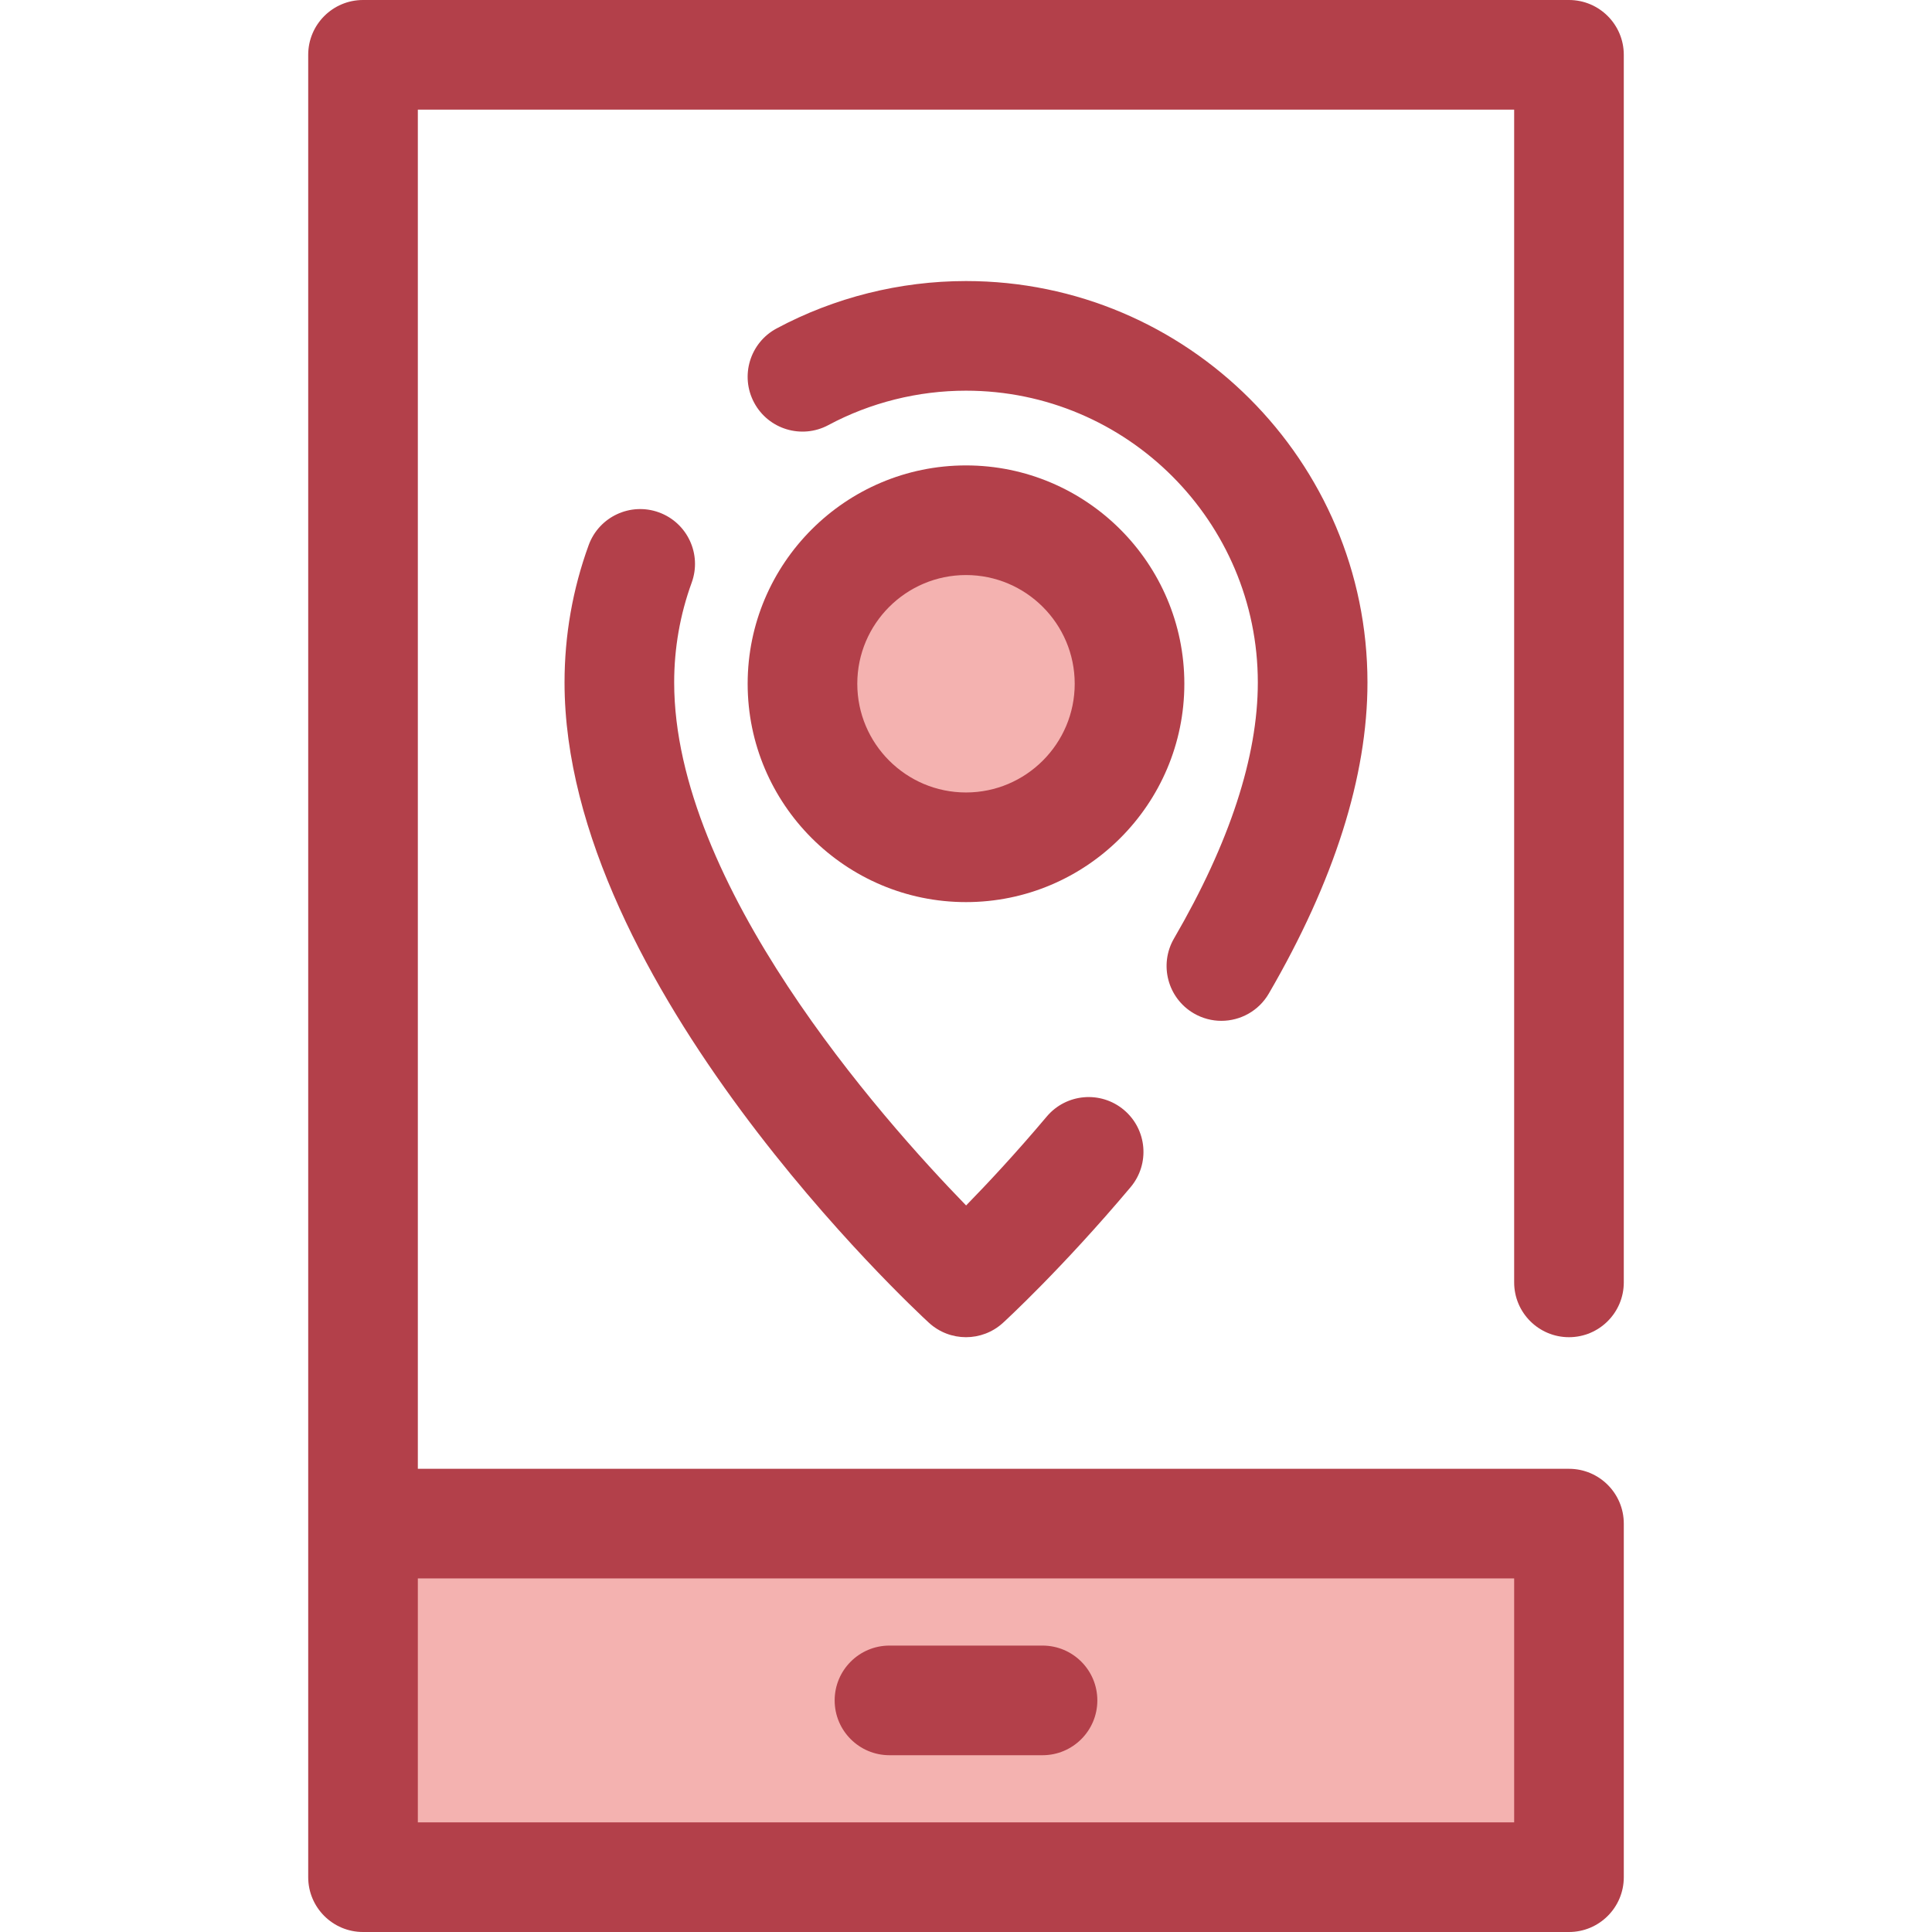 <?xml version="1.0" encoding="iso-8859-1"?>
<!-- Generator: Adobe Illustrator 19.0.0, SVG Export Plug-In . SVG Version: 6.00 Build 0)  -->
<svg version="1.1" id="Layer_1" xmlns="http://www.w3.org/2000/svg" xmlns:xlink="http://www.w3.org/1999/xlink" x="0px" y="0px"
	 viewBox="0 0 512 512" style="enable-background:new 0 0 512 512;" xml:space="preserve">
<circle style="fill:#F4B2B0;" cx="256.006" cy="181.208" r="43.336"/>
<g>
	<path style="fill:#B3404A;" d="M256,239.067c-31.907,0-57.863-25.957-57.863-57.863S224.093,123.34,256,123.34
		s57.863,25.957,57.863,57.863S287.905,239.067,256,239.067z M256,152.394c-15.887,0-28.81,12.923-28.81,28.81
		s12.923,28.81,28.81,28.81s28.81-12.923,28.81-28.81S271.885,152.394,256,152.394z"/>
	<path style="fill:#B3404A;" d="M256,354.371c-3.527,0-7.051-1.277-9.832-3.832c-3.943-3.623-96.56-89.671-96.56-169.669
		c0-12.502,2.151-24.749,6.395-36.404c2.746-7.537,11.077-11.421,18.62-8.68c7.538,2.746,11.424,11.083,8.68,18.62
		c-3.08,8.458-4.641,17.361-4.641,26.462c0,53.463,54.576,115.16,77.366,138.59c5.632-5.764,13.192-13.847,21.359-23.552
		c5.169-6.141,14.332-6.926,20.468-1.762c6.139,5.166,6.928,14.329,1.762,20.468c-18.114,21.523-33.178,35.367-33.81,35.945
		C263.03,353.101,259.515,354.371,256,354.371z"/>
	<path style="fill:#B3404A;" d="M323.672,270.532c-2.478,0-4.99-0.636-7.288-1.97c-6.935-4.033-9.29-12.925-5.256-19.861
		c14.737-25.346,22.209-48.168,22.209-67.83c0-42.644-34.693-77.337-77.337-77.337c-12.73,0-25.344,3.155-36.475,9.121
		c-7.072,3.789-15.876,1.132-19.666-5.94c-3.79-7.072-1.13-15.876,5.94-19.666c15.34-8.222,32.7-12.569,50.203-12.569
		c58.664,0,106.39,47.726,106.39,106.39c0,24.858-8.797,52.594-26.145,82.434C333.547,267.943,328.676,270.532,323.672,270.532z"/>
</g>
<rect x="96.211" y="403.774" style="fill:#F4B2B0;" width="319.591" height="93.698"/>
<g>
	<path style="fill:#B3404A;" d="M415.795,354.371c8.022,0,14.527-6.505,14.527-14.527V14.527C430.322,6.505,423.817,0,415.795,0
		H96.205c-8.022,0-14.527,6.505-14.527,14.527v389.248v93.698c0,8.022,6.505,14.527,14.527,14.527h319.591
		c8.022,0,14.527-6.505,14.527-14.527v-93.698c0-8.022-6.505-14.527-14.527-14.527H110.732V29.054h290.537v310.79
		C401.268,347.867,407.772,354.371,415.795,354.371z M401.268,482.946H110.732v-64.644h290.537V482.946z"/>
	<path style="fill:#B3404A;" d="M276.279,465.151h-40.559c-8.022,0-14.527-6.505-14.527-14.527s6.505-14.527,14.527-14.527h40.559
		c8.022,0,14.527,6.505,14.527,14.527S284.301,465.151,276.279,465.151z"/>
</g>
<g>
</g>
<g>
</g>
<g>
</g>
<g>
</g>
<g>
</g>
<g>
</g>
<g>
</g>
<g>
</g>
<g>
</g>
<g>
</g>
<g>
</g>
<g>
</g>
<g>
</g>
<g>
</g>
<g>
</g>
</svg>
